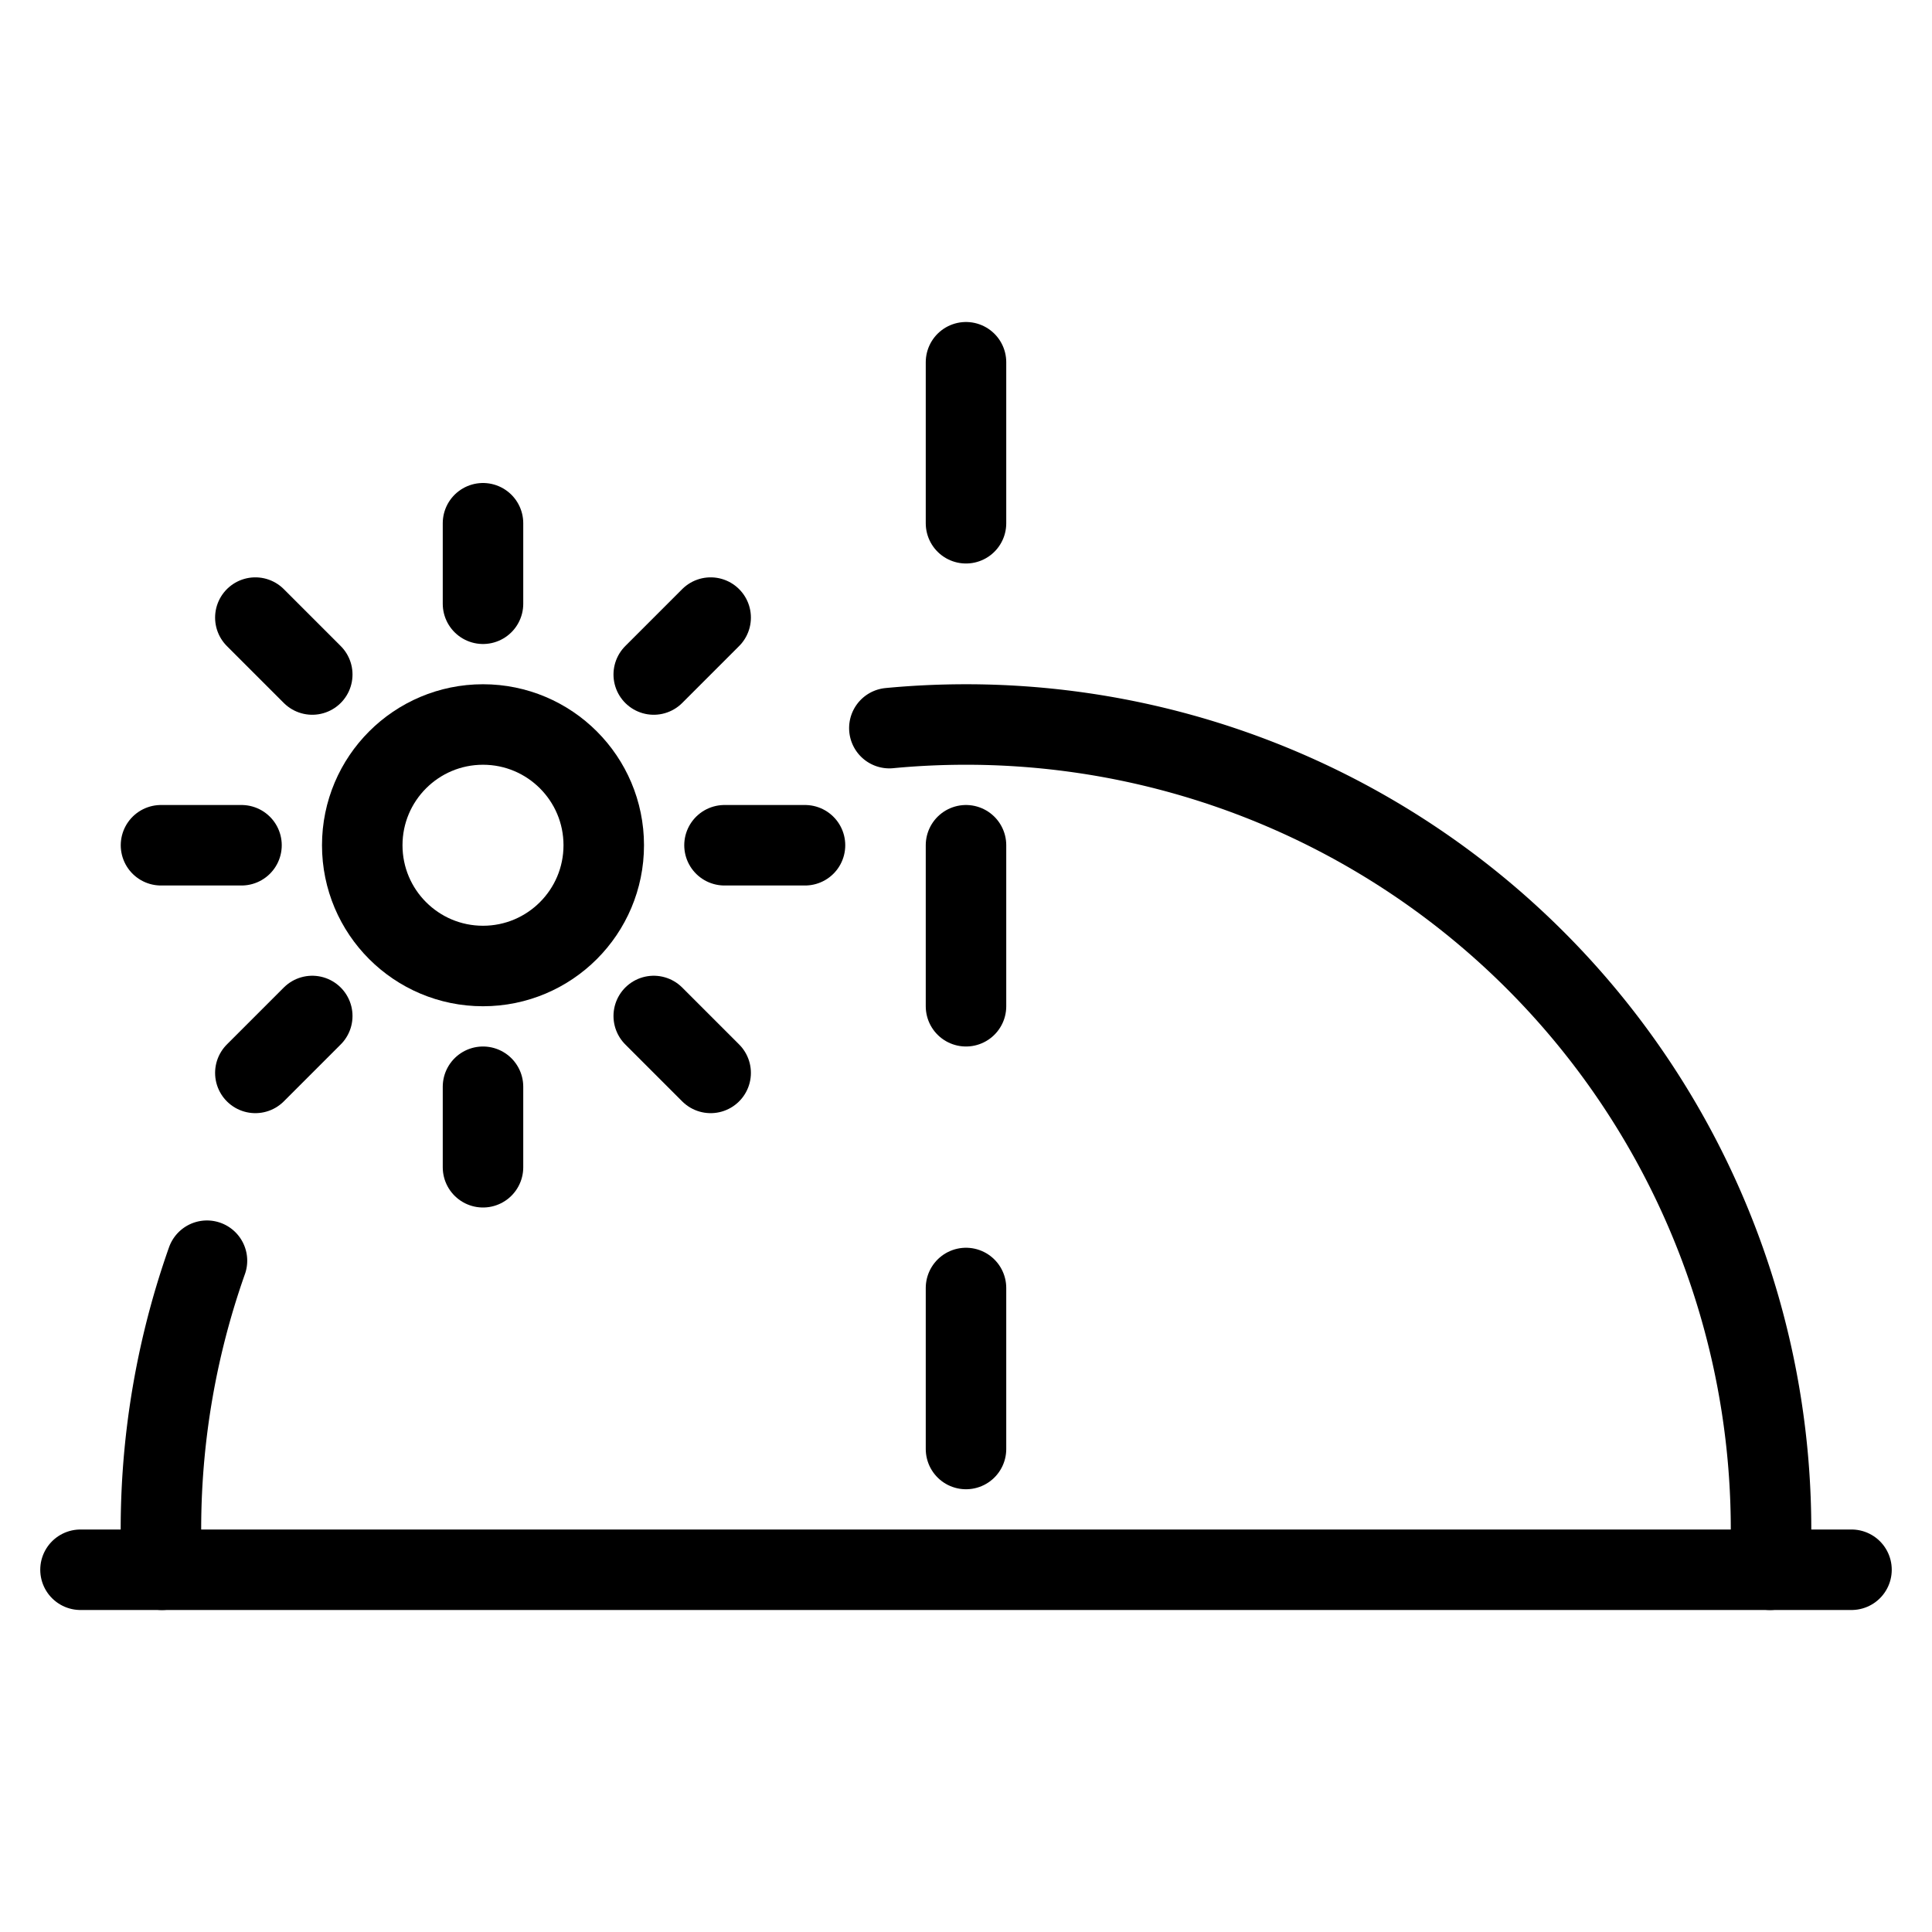 <svg id="Light" xmlns="http://www.w3.org/2000/svg" viewBox="0 0 24 24"><defs><style>.cls-1{fill:none;stroke:currentColor;stroke-linecap:round;stroke-linejoin:round;}</style></defs><title>day-afternoon</title><line class="cls-1" x1="23" y1="19.5" x2="1" y2="19.5"/><path class="cls-1" d="M2.571,15.661A10.01,10.01,0,0,0,2.012,19.5"/><path class="cls-1" d="M21.988,19.5A10,10,0,0,0,12,9c-.321,0-.639.015-.952.045"/><line class="cls-1" x1="12" y1="18" x2="12" y2="16"/><line class="cls-1" x1="12" y1="12.5" x2="12" y2="10.5"/><line class="cls-1" x1="12" y1="6.5" x2="12" y2="4.5"/><circle class="cls-1" cx="6" cy="10.5" r="1.5"/><line class="cls-1" x1="6" y1="7.5" x2="6" y2="6.5"/><line class="cls-1" x1="3" y1="10.5" x2="2" y2="10.5"/><line class="cls-1" x1="6" y1="13.5" x2="6" y2="14.5"/><line class="cls-1" x1="9" y1="10.5" x2="10" y2="10.5"/><line class="cls-1" x1="8.121" y1="8.379" x2="8.828" y2="7.672"/><line class="cls-1" x1="3.879" y1="8.379" x2="3.172" y2="7.672"/><line class="cls-1" x1="3.879" y1="12.621" x2="3.172" y2="13.328"/><line class="cls-1" x1="8.121" y1="12.621" x2="8.828" y2="13.328"/></svg>